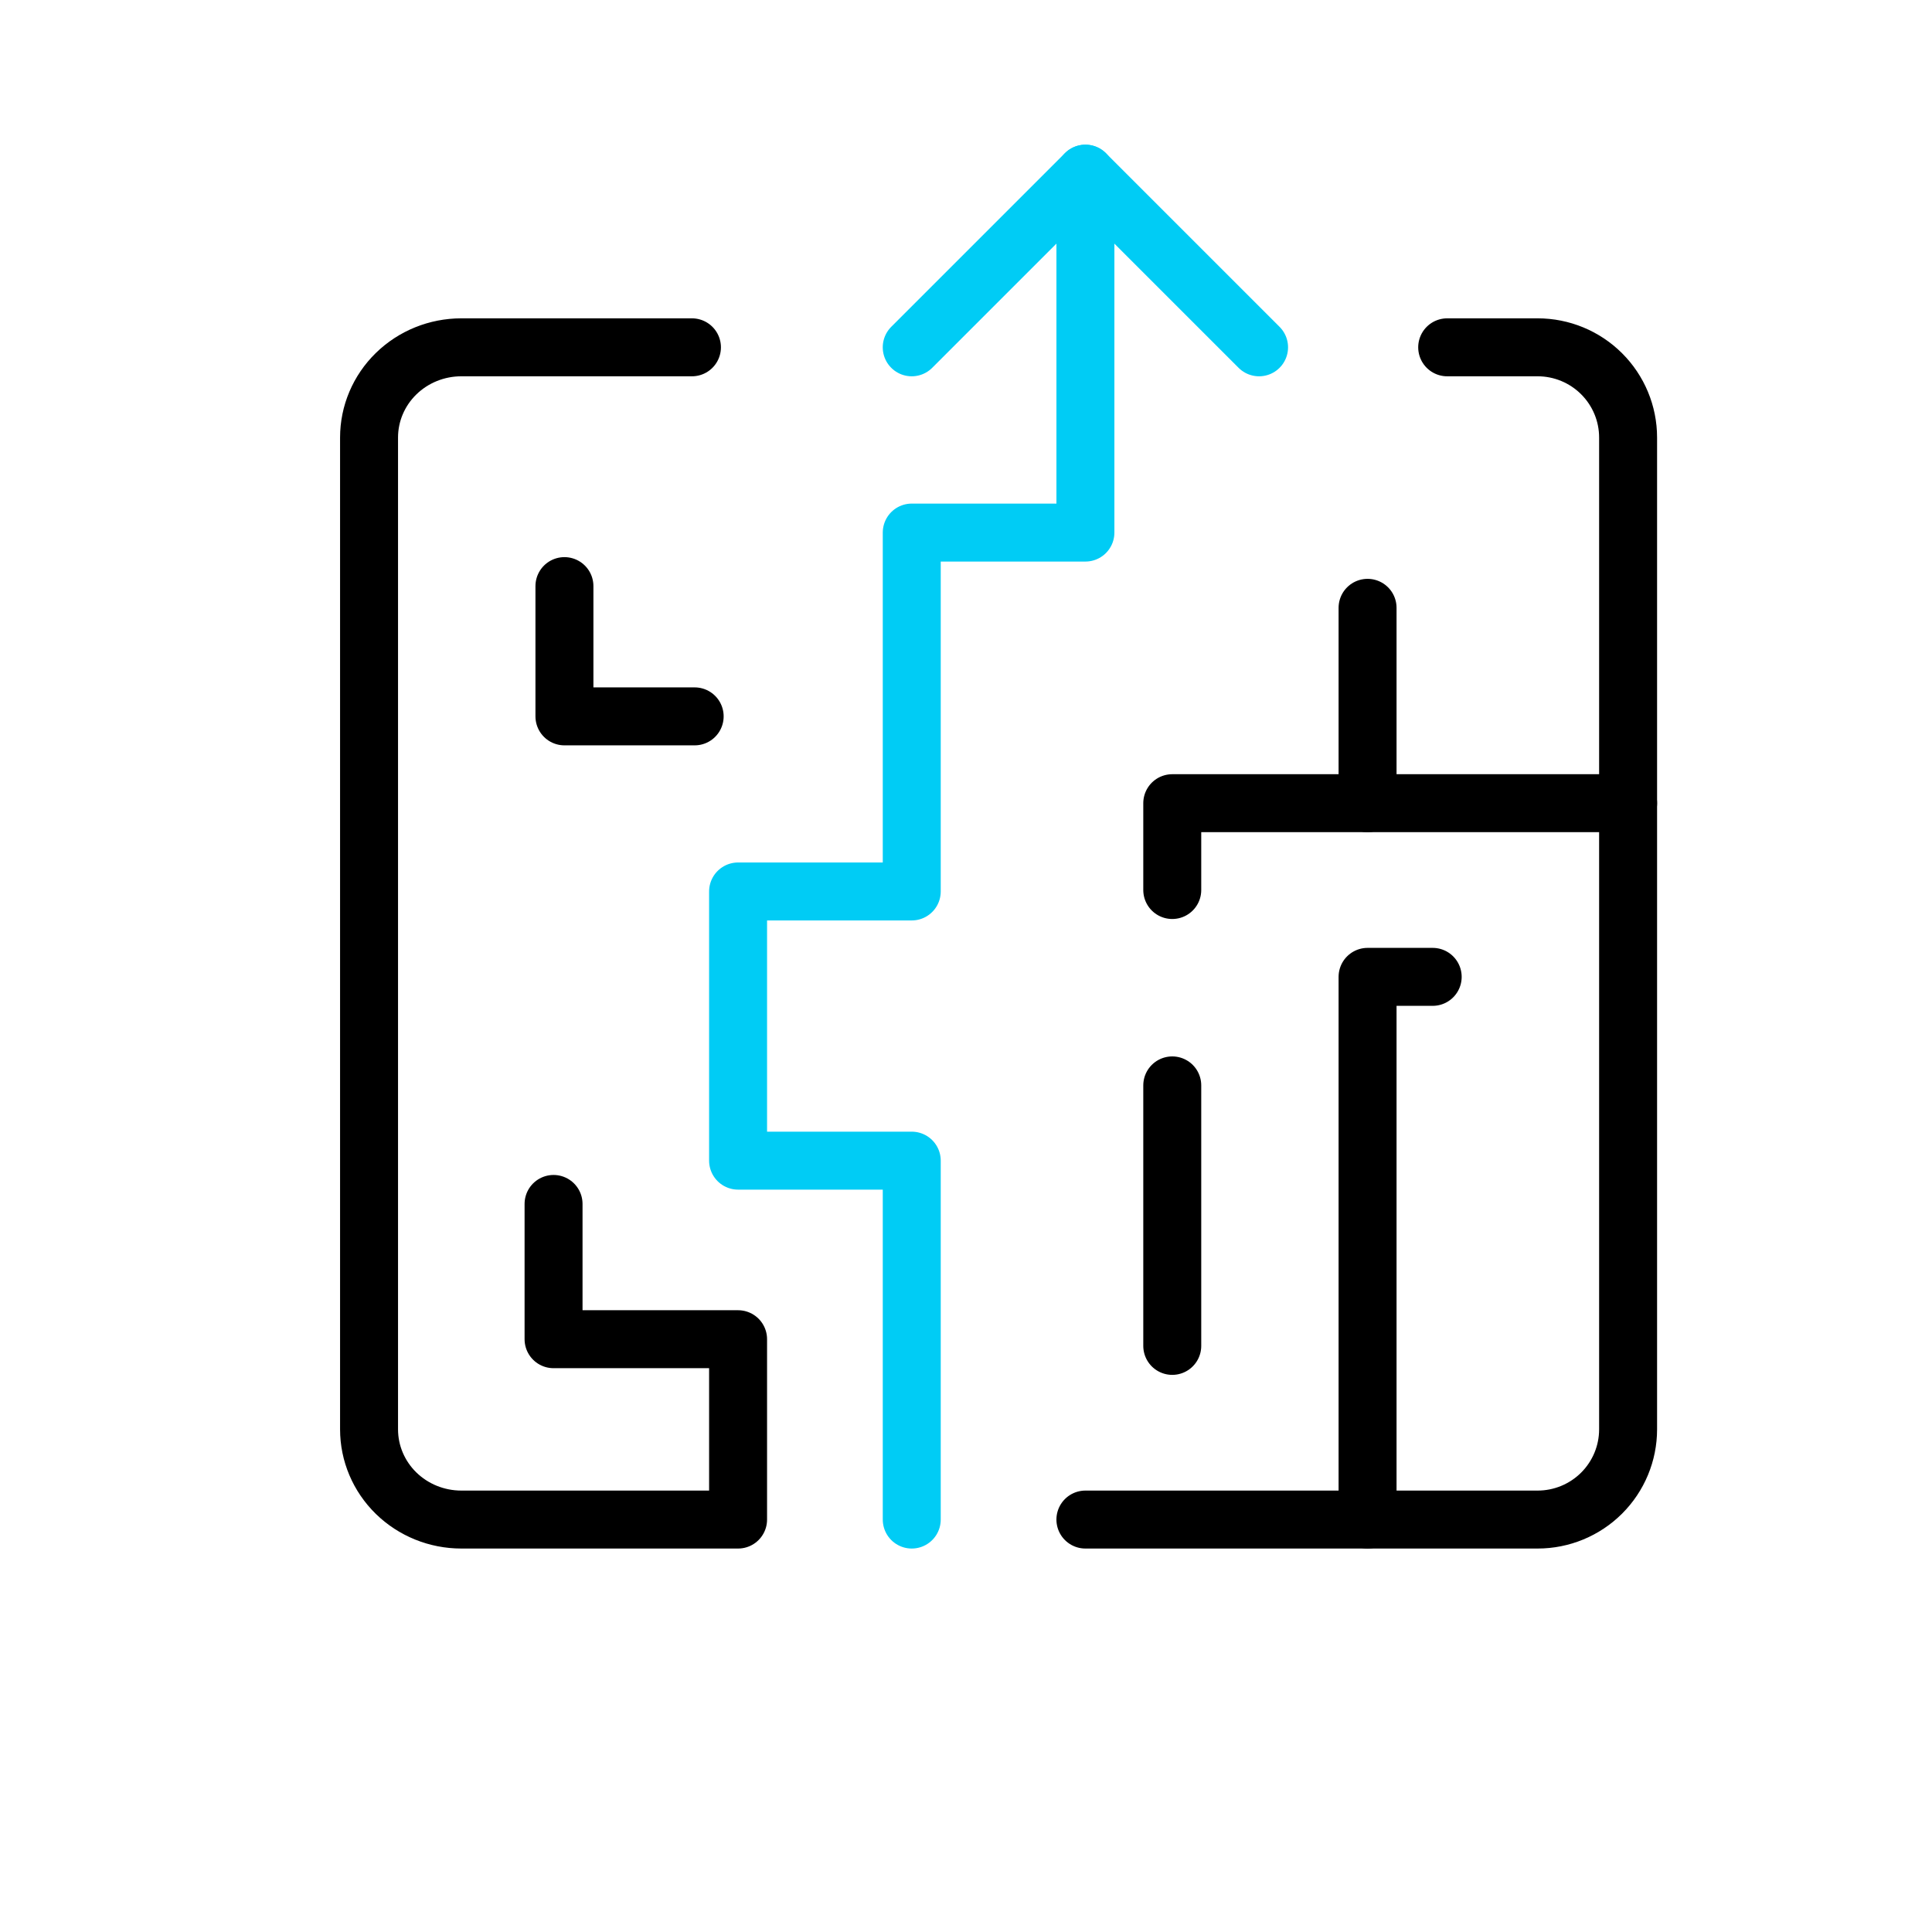 <svg width="100" height="100" viewBox="0 0 100 100" fill="none" xmlns="http://www.w3.org/2000/svg">
<path d="M74.906 17.977H79.588C80.83 17.977 82.02 18.469 82.898 19.345C83.776 20.22 84.27 21.407 84.27 22.645V73.984C84.27 75.222 83.776 76.409 82.898 77.285C82.02 78.16 80.83 78.652 79.588 78.652H56.18" stroke="black" stroke-width="3" stroke-linecap="round" stroke-linejoin="round"/>
<path d="M47.192 78.652V60.075H38.203V46.142H47.192V27.566H56.181V8.989" stroke="#00CCF5" stroke-width="3" stroke-linecap="round" stroke-linejoin="round"/>
<path d="M47.191 17.977L56.18 8.989L65.169 17.977" stroke="#00CCF5" stroke-width="3" stroke-linecap="round" stroke-linejoin="round"/>
<path d="M60.676 56.18V69.663" stroke="black" stroke-width="3" stroke-linecap="round" stroke-linejoin="round"/>
<path d="M35.815 17.977H23.877C22.61 17.977 21.396 18.469 20.5 19.345C19.605 20.22 19.102 21.407 19.102 22.645V73.984C19.102 75.222 19.605 76.409 20.5 77.285C21.396 78.16 22.61 78.652 23.877 78.652H38.203V69.317H28.652V62.316" stroke="black" stroke-width="3" stroke-linecap="round" stroke-linejoin="round"/>
<path d="M70.785 78.652V50.562H74.156" stroke="black" stroke-width="3" stroke-linecap="round" stroke-linejoin="round"/>
<path d="M84.271 41.573H60.676V46.067" stroke="black" stroke-width="3" stroke-linecap="round" stroke-linejoin="round"/>
<path d="M29.215 30.337V37.079H35.956" stroke="black" stroke-width="3" stroke-linecap="round" stroke-linejoin="round"/>
<path d="M70.785 41.573V31.461" stroke="black" stroke-width="3" stroke-linecap="round" stroke-linejoin="round"/>
</svg>
